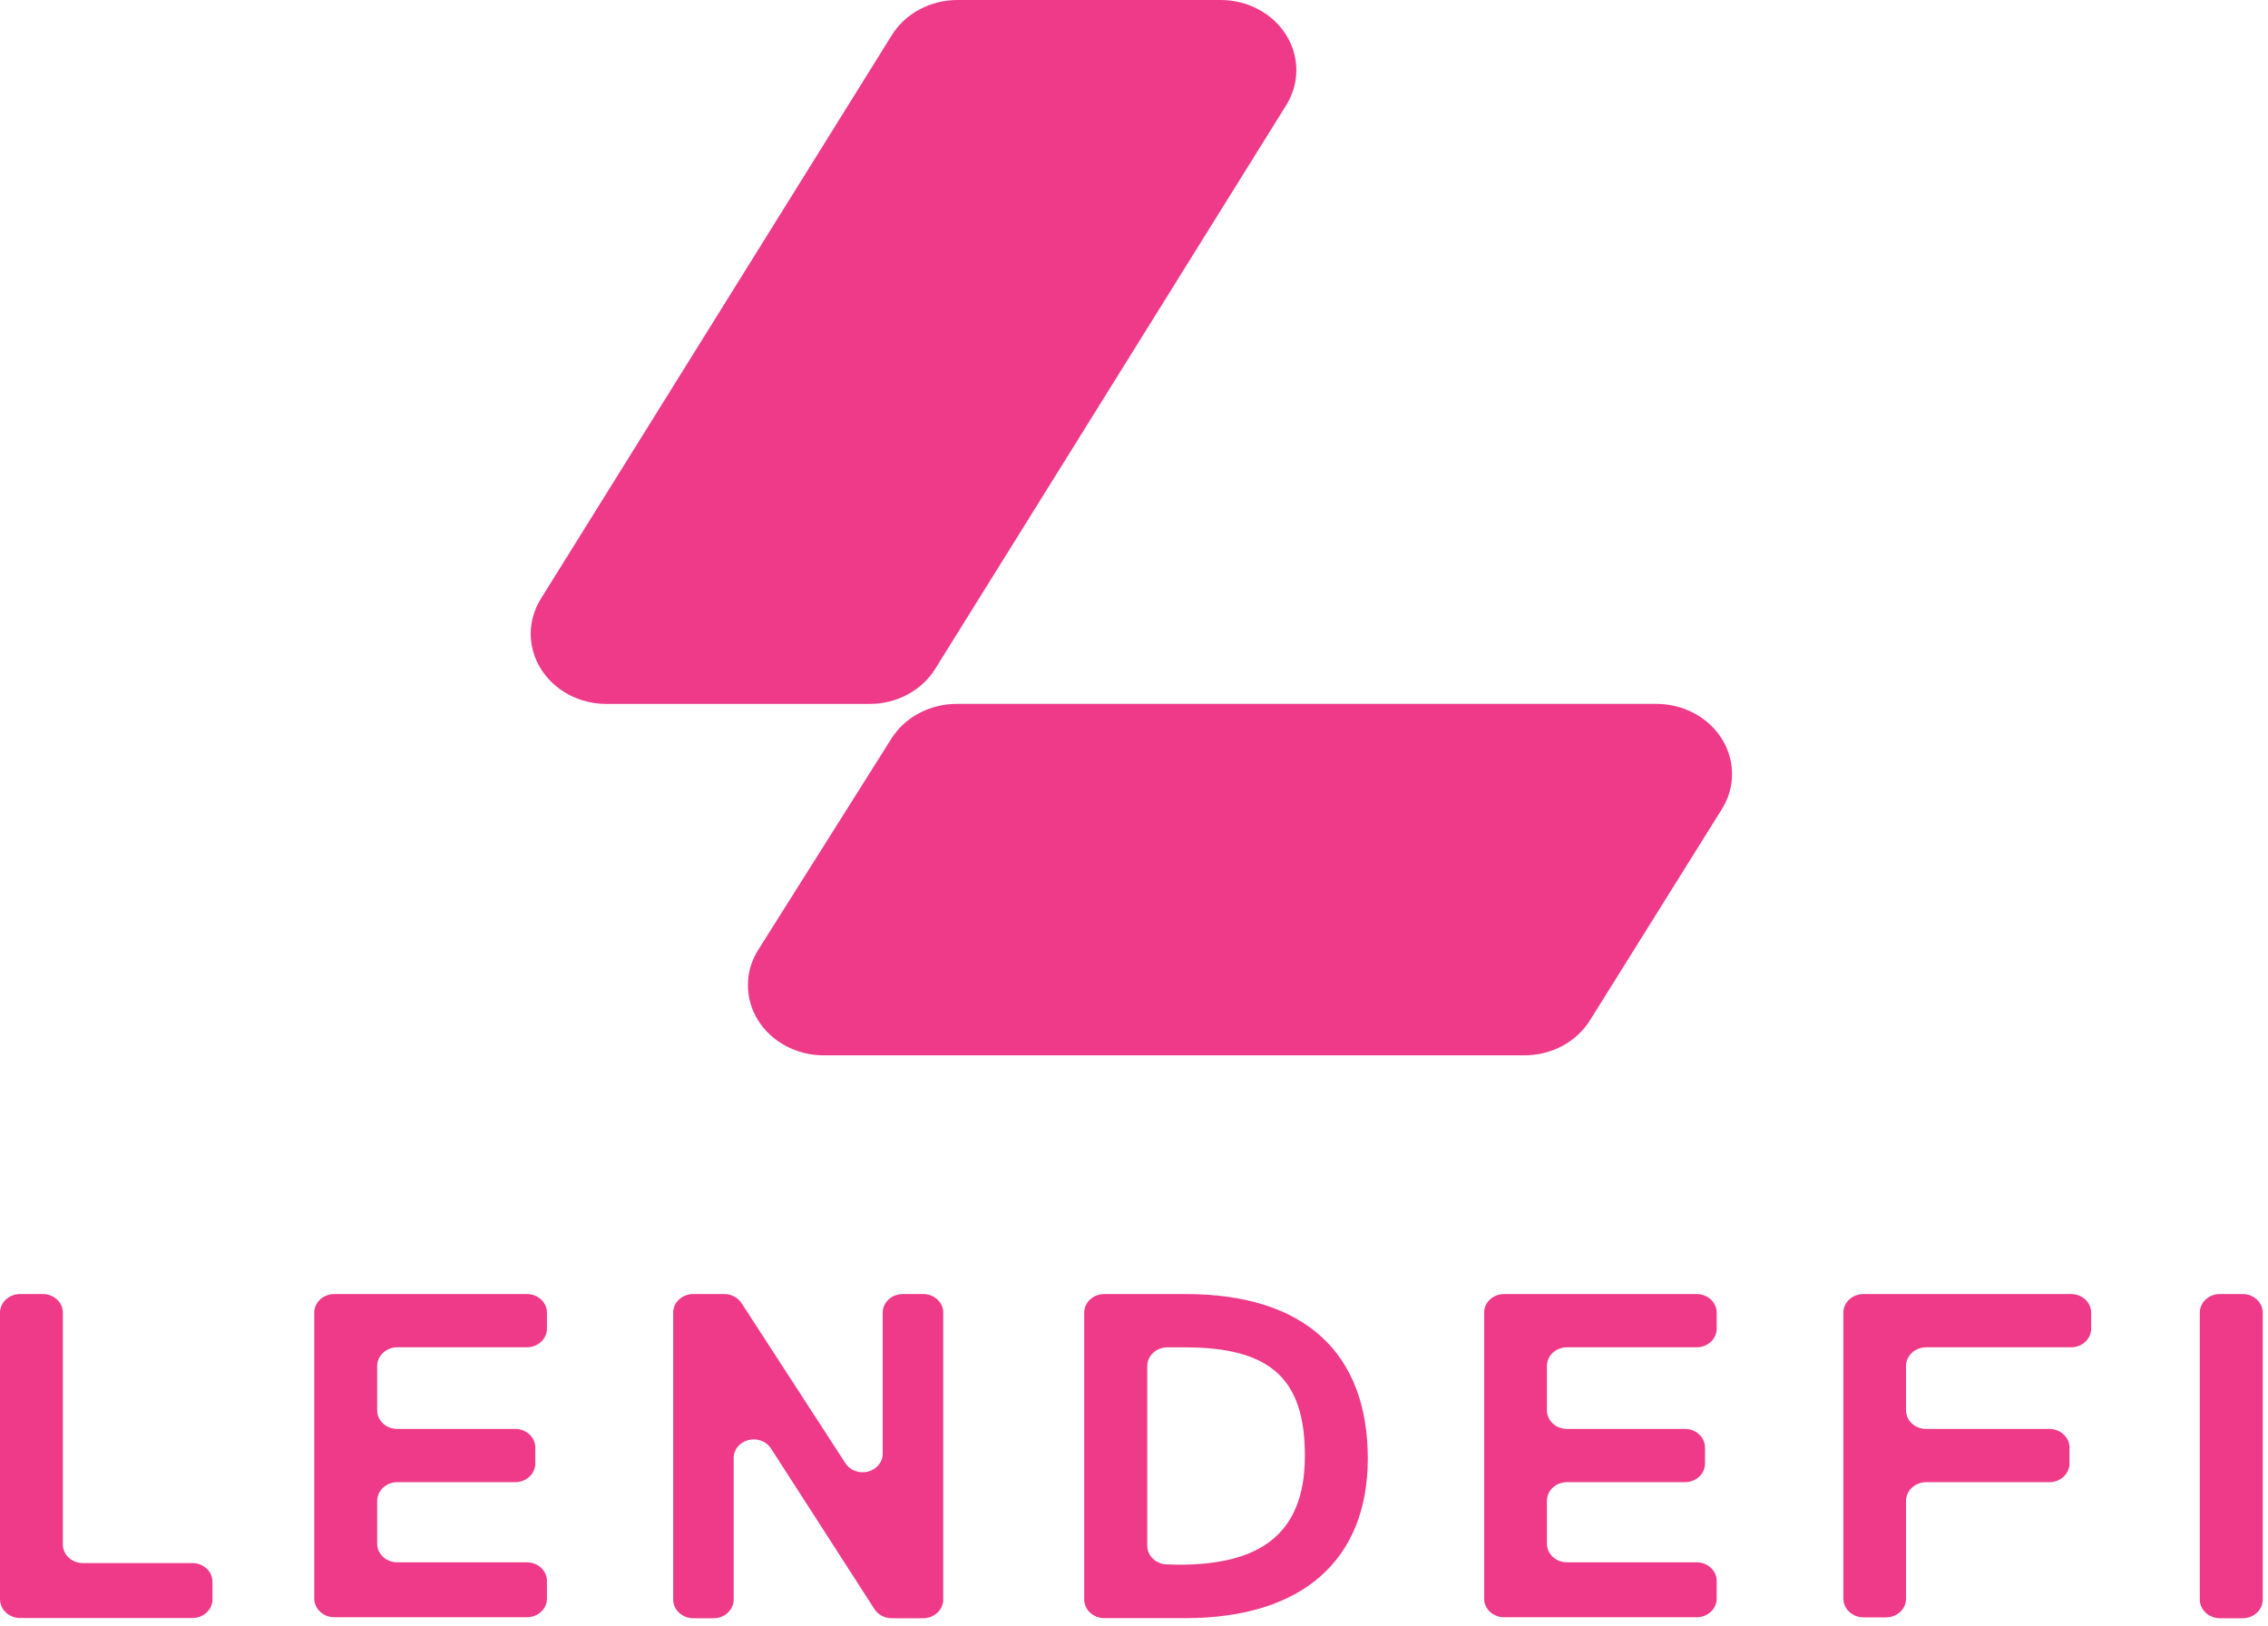 <svg width="300" height="215" viewBox="0 0 300 215" fill="none" xmlns="http://www.w3.org/2000/svg">
<path d="M115.034 93.095H80.217C78.46 93.096 76.733 92.668 75.21 91.855C73.688 91.042 72.424 89.872 71.544 88.463C70.665 87.054 70.201 85.455 70.201 83.828C70.2 82.201 70.662 80.602 71.54 79.192L117.969 4.642C118.848 3.231 120.113 2.059 121.636 1.245C123.159 0.43 124.887 0 126.647 0H161.463C163.22 0.001 164.946 0.429 166.468 1.243C167.99 2.057 169.254 3.227 170.133 4.636C171.012 6.045 171.475 7.644 171.475 9.271C171.476 10.898 171.014 12.497 170.137 13.906L123.707 88.456C122.828 89.866 121.564 91.037 120.042 91.851C118.519 92.666 116.792 93.095 115.034 93.095Z" fill="#EE3A88"/>
<path d="M201.657 139.569H108.961C107.197 139.571 105.464 139.142 103.936 138.325C102.408 137.508 101.141 136.332 100.262 134.916C99.383 133.499 98.923 131.893 98.93 130.26C98.936 128.626 99.409 127.023 100.299 125.613L117.908 97.685C118.791 96.285 120.054 95.125 121.572 94.318C123.09 93.512 124.809 93.088 126.559 93.088H219.099C220.857 93.089 222.584 93.519 224.105 94.333C225.627 95.148 226.891 96.319 227.769 97.729C228.647 99.139 229.109 100.738 229.108 102.365C229.108 103.993 228.645 105.592 227.765 107.001L210.319 134.93C209.441 136.338 208.179 137.508 206.659 138.322C205.138 139.137 203.413 139.566 201.657 139.569Z" fill="#EE3A88"/>
<path d="M2.681 171.139H5.659C6.009 171.139 6.356 171.203 6.679 171.327C7.002 171.452 7.296 171.635 7.543 171.865C7.789 172.095 7.985 172.368 8.117 172.668C8.249 172.968 8.316 173.29 8.313 173.614V204.243C8.311 204.569 8.378 204.892 8.512 205.193C8.645 205.495 8.842 205.769 9.091 205.999C9.34 206.229 9.635 206.412 9.961 206.535C10.287 206.659 10.635 206.721 10.987 206.719H25.43C25.78 206.717 26.127 206.779 26.451 206.901C26.776 207.024 27.07 207.204 27.319 207.433C27.568 207.661 27.765 207.933 27.899 208.232C28.034 208.532 28.103 208.853 28.103 209.177V211.509C28.106 211.835 28.038 212.158 27.905 212.459C27.771 212.761 27.575 213.034 27.326 213.265C27.077 213.495 26.781 213.677 26.456 213.801C26.13 213.925 25.781 213.987 25.43 213.985H2.674C1.965 213.985 1.285 213.724 0.783 213.26C0.282 212.795 0 212.166 0 211.509V173.583C0.002 173.259 0.073 172.939 0.209 172.641C0.345 172.342 0.543 172.072 0.792 171.845C1.041 171.618 1.337 171.438 1.661 171.317C1.985 171.196 2.332 171.135 2.681 171.139Z" fill="#EE3A88"/>
<path d="M44.224 171.139H69.673C70.025 171.136 70.374 171.199 70.699 171.322C71.025 171.446 71.32 171.628 71.569 171.858C71.818 172.089 72.015 172.363 72.148 172.664C72.282 172.966 72.349 173.289 72.347 173.614V175.721C72.347 176.046 72.277 176.367 72.143 176.666C72.008 176.965 71.811 177.237 71.562 177.466C71.314 177.694 71.019 177.875 70.695 177.997C70.37 178.12 70.023 178.182 69.673 178.179H52.545C51.843 178.184 51.17 178.445 50.674 178.905C50.177 179.365 49.895 179.987 49.891 180.638V186.52C49.891 187.172 50.17 187.797 50.668 188.258C51.166 188.719 51.841 188.978 52.545 188.978H68.133C68.483 188.976 68.831 189.038 69.155 189.16C69.479 189.283 69.774 189.463 70.022 189.692C70.271 189.92 70.468 190.192 70.603 190.491C70.737 190.791 70.807 191.112 70.807 191.436V193.543C70.809 193.869 70.742 194.192 70.608 194.493C70.475 194.795 70.278 195.069 70.029 195.299C69.781 195.529 69.485 195.712 69.159 195.835C68.834 195.959 68.485 196.021 68.133 196.019H52.545C51.843 196.023 51.17 196.284 50.674 196.744C50.177 197.204 49.895 197.827 49.891 198.477V204.141C49.888 204.466 49.955 204.787 50.087 205.088C50.219 205.388 50.415 205.661 50.661 205.891C50.908 206.121 51.202 206.304 51.525 206.428C51.848 206.553 52.195 206.617 52.545 206.617H69.673C70.023 206.615 70.37 206.677 70.695 206.799C71.019 206.922 71.314 207.102 71.562 207.331C71.811 207.559 72.008 207.831 72.143 208.131C72.277 208.43 72.347 208.751 72.347 209.075V211.407C72.349 211.733 72.282 212.056 72.148 212.357C72.015 212.659 71.818 212.933 71.569 213.163C71.32 213.393 71.025 213.576 70.699 213.699C70.374 213.823 70.025 213.885 69.673 213.883H44.224C43.519 213.878 42.843 213.615 42.346 213.152C41.849 212.688 41.569 212.061 41.569 211.407V173.481C41.602 172.849 41.895 172.253 42.39 171.817C42.884 171.381 43.541 171.138 44.224 171.139Z" fill="#EE3A88"/>
<path d="M124.768 173.614V211.541C124.768 212.194 124.489 212.821 123.991 213.285C123.494 213.749 122.819 214.012 122.113 214.016H117.964C117.501 214.016 117.046 213.905 116.644 213.693C116.242 213.481 115.906 213.176 115.669 212.808L102.016 191.612C101.725 191.133 101.27 190.758 100.723 190.547C100.176 190.336 99.568 190.3 98.996 190.446C98.424 190.592 97.922 190.911 97.569 191.352C97.216 191.793 97.032 192.331 97.047 192.879V211.541C97.047 212.197 96.766 212.827 96.264 213.291C95.763 213.756 95.083 214.016 94.374 214.016H91.719C91.01 214.016 90.329 213.756 89.828 213.291C89.327 212.827 89.045 212.197 89.045 211.541V173.614C89.042 173.289 89.11 172.966 89.243 172.664C89.377 172.363 89.574 172.089 89.822 171.858C90.071 171.628 90.367 171.446 90.692 171.322C91.018 171.199 91.367 171.136 91.719 171.139H95.788C96.25 171.138 96.704 171.248 97.106 171.458C97.507 171.668 97.844 171.97 98.083 172.336L111.797 193.462C112.089 193.94 112.544 194.313 113.092 194.523C113.639 194.733 114.246 194.767 114.817 194.621C115.388 194.474 115.889 194.155 116.242 193.714C116.594 193.273 116.777 192.736 116.761 192.188V173.614C116.759 173.289 116.826 172.966 116.96 172.664C117.093 172.363 117.29 172.089 117.539 171.858C117.788 171.628 118.083 171.446 118.409 171.322C118.735 171.199 119.083 171.136 119.435 171.139H122.09C122.442 171.136 122.791 171.198 123.117 171.321C123.443 171.445 123.74 171.627 123.989 171.857C124.238 172.088 124.435 172.362 124.569 172.663C124.703 172.965 124.77 173.288 124.768 173.614Z" fill="#EE3A88"/>
<path d="M143.412 173.614C143.41 173.289 143.477 172.966 143.61 172.664C143.744 172.363 143.941 172.089 144.19 171.858C144.438 171.628 144.734 171.446 145.06 171.322C145.385 171.199 145.734 171.136 146.086 171.139H156.845C172.604 171.139 180.925 178.963 180.925 192.886C180.925 206.231 172.342 214.002 156.781 214.002H146.086C145.377 214.002 144.697 213.741 144.195 213.277C143.694 212.813 143.412 212.183 143.412 211.527V173.614ZM155.962 206.933C166.202 206.933 172.604 203.264 172.604 192.535C172.604 182.376 168.113 178.187 156.717 178.187H154.407C153.704 178.191 153.032 178.452 152.535 178.912C152.038 179.372 151.757 179.994 151.752 180.645V204.422C151.752 205.076 152.031 205.703 152.528 206.167C153.026 206.631 153.701 206.893 154.407 206.898L155.962 206.933Z" fill="#EE3A88"/>
<path d="M198.967 171.139H224.42C224.77 171.139 225.117 171.203 225.44 171.327C225.763 171.452 226.057 171.635 226.304 171.865C226.55 172.095 226.746 172.368 226.878 172.668C227.01 172.968 227.077 173.29 227.075 173.614V175.721C227.075 176.373 226.795 176.999 226.297 177.46C225.799 177.921 225.124 178.18 224.42 178.18H207.292C206.942 178.177 206.595 178.239 206.27 178.362C205.946 178.484 205.651 178.665 205.403 178.893C205.154 179.122 204.957 179.394 204.822 179.693C204.688 179.992 204.618 180.313 204.618 180.638V186.52C204.618 186.844 204.688 187.165 204.822 187.465C204.957 187.764 205.154 188.036 205.403 188.264C205.651 188.493 205.946 188.673 206.27 188.796C206.595 188.918 206.942 188.98 207.292 188.978H222.876C223.58 188.978 224.255 189.237 224.753 189.698C225.251 190.159 225.531 190.784 225.531 191.436V193.543C225.533 193.867 225.467 194.189 225.334 194.489C225.202 194.79 225.007 195.063 224.76 195.293C224.513 195.523 224.22 195.706 223.896 195.83C223.573 195.955 223.226 196.019 222.876 196.019H207.292C206.942 196.017 206.595 196.078 206.27 196.201C205.946 196.323 205.651 196.504 205.403 196.733C205.154 196.961 204.957 197.233 204.822 197.532C204.688 197.832 204.618 198.153 204.618 198.477V204.141C204.616 204.467 204.683 204.79 204.817 205.092C204.95 205.393 205.147 205.667 205.396 205.897C205.645 206.128 205.94 206.31 206.266 206.434C206.591 206.557 206.94 206.62 207.292 206.617H224.42C225.124 206.617 225.799 206.876 226.297 207.337C226.795 207.798 227.075 208.423 227.075 209.075V211.407C227.077 211.731 227.01 212.053 226.878 212.353C226.746 212.654 226.55 212.927 226.304 213.157C226.057 213.387 225.763 213.569 225.44 213.694C225.117 213.819 224.77 213.883 224.42 213.883H198.967C198.617 213.883 198.27 213.819 197.947 213.694C197.624 213.569 197.33 213.387 197.083 213.157C196.837 212.927 196.641 212.654 196.509 212.353C196.377 212.053 196.31 211.731 196.312 211.407V173.481C196.345 172.849 196.639 172.253 197.133 171.817C197.627 171.381 198.284 171.138 198.967 171.139Z" fill="#EE3A88"/>
<path d="M246.472 171.139H273.954C274.304 171.139 274.651 171.203 274.974 171.327C275.297 171.452 275.591 171.635 275.838 171.865C276.085 172.095 276.28 172.368 276.412 172.668C276.544 172.968 276.611 173.29 276.609 173.614V175.721C276.609 176.373 276.329 176.999 275.831 177.46C275.333 177.921 274.658 178.18 273.954 178.18H254.793C254.088 178.179 253.41 178.438 252.909 178.898C252.409 179.359 252.125 179.984 252.12 180.638V186.52C252.12 186.844 252.189 187.165 252.324 187.465C252.458 187.764 252.655 188.036 252.904 188.264C253.152 188.493 253.447 188.673 253.772 188.796C254.096 188.918 254.443 188.98 254.793 188.978H271.071C271.777 188.978 272.454 189.236 272.955 189.697C273.456 190.157 273.74 190.783 273.745 191.436V193.543C273.745 194.2 273.463 194.829 272.962 195.294C272.461 195.758 271.78 196.019 271.071 196.019H254.793C254.088 196.019 253.41 196.277 252.909 196.738C252.409 197.198 252.125 197.823 252.12 198.477V211.425C252.122 211.749 252.055 212.07 251.923 212.371C251.791 212.671 251.596 212.944 251.349 213.174C251.102 213.404 250.808 213.587 250.485 213.712C250.162 213.836 249.815 213.9 249.465 213.9H246.488C245.782 213.896 245.107 213.633 244.609 213.169C244.112 212.705 243.833 212.078 243.833 211.425V173.498C243.86 172.866 244.15 172.268 244.641 171.828C245.133 171.389 245.789 171.142 246.472 171.139Z" fill="#EE3A88"/>
<path d="M293.654 171.139H296.627C296.979 171.136 297.328 171.199 297.653 171.322C297.979 171.446 298.275 171.628 298.523 171.858C298.772 172.089 298.969 172.363 299.103 172.664C299.236 172.966 299.303 173.289 299.301 173.614V211.541C299.303 211.866 299.236 212.189 299.103 212.491C298.969 212.792 298.772 213.066 298.523 213.296C298.275 213.527 297.979 213.709 297.653 213.833C297.328 213.956 296.979 214.019 296.627 214.016H293.654C292.945 214.016 292.264 213.755 291.763 213.291C291.262 212.827 290.98 212.197 290.98 211.541V173.614C290.977 173.289 291.045 172.966 291.178 172.664C291.312 172.363 291.509 172.089 291.757 171.858C292.006 171.628 292.302 171.446 292.628 171.322C292.953 171.199 293.302 171.136 293.654 171.139Z" fill="#EE3A88"/>
</svg>
